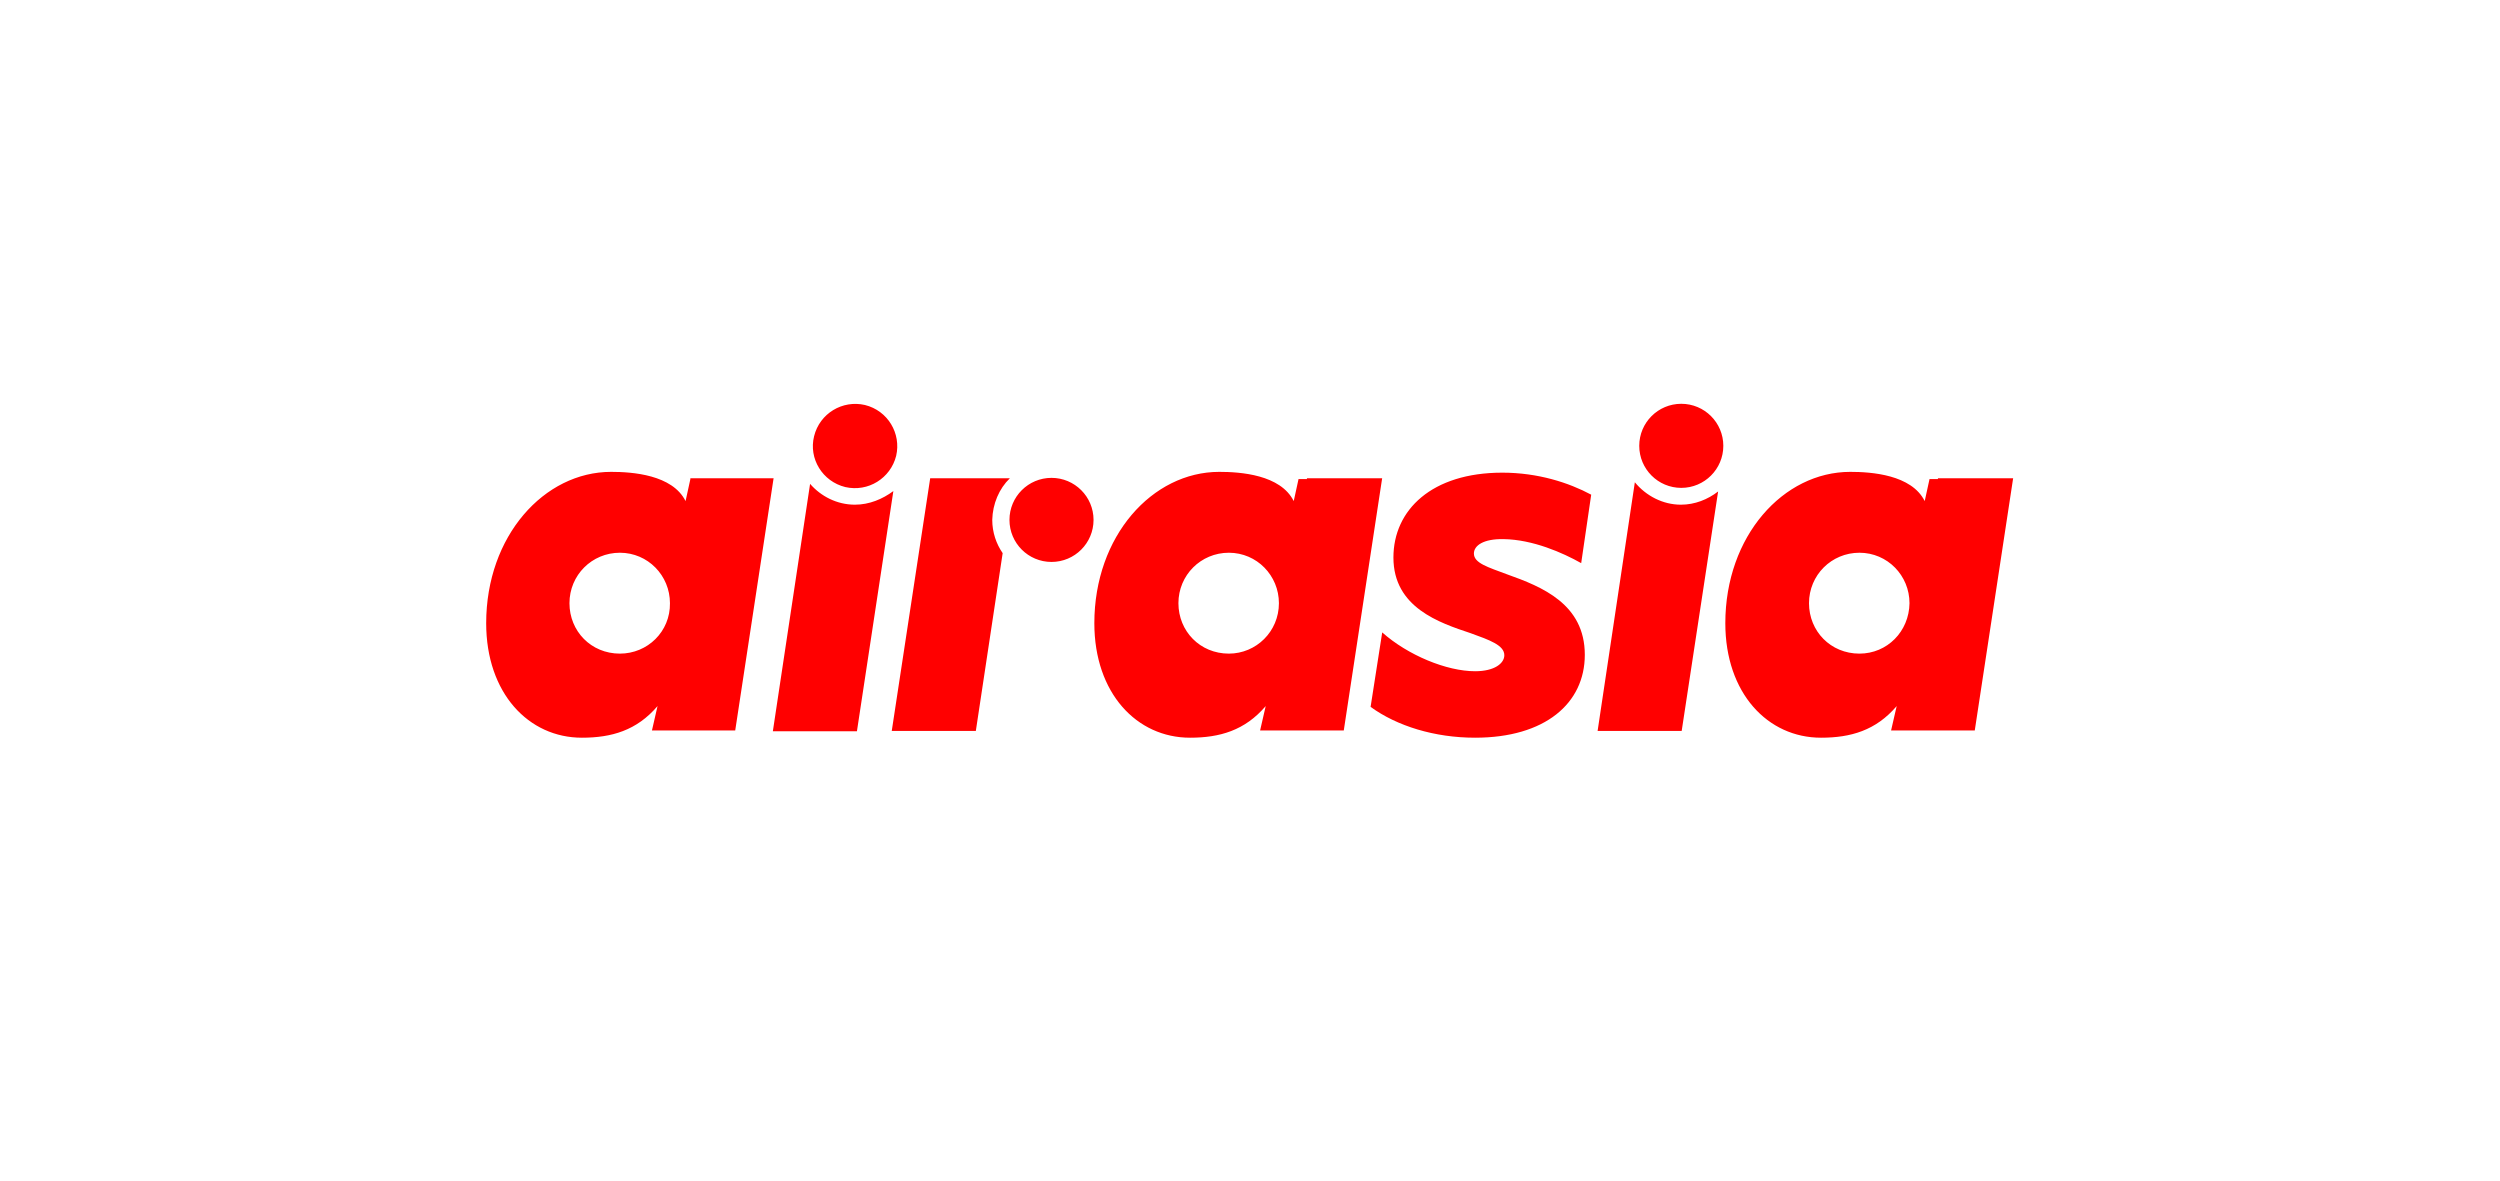 <?xml version="1.0" encoding="UTF-8" standalone="no"?>
<svg
   xmlns:dc="http://purl.org/dc/elements/1.1/"
   xmlns:cc="http://creativecommons.org/ns#"
   xmlns:rdf="http://www.w3.org/1999/02/22-rdf-syntax-ns#"
   xmlns:svg="http://www.w3.org/2000/svg"
   xmlns="http://www.w3.org/2000/svg"
   xmlns:sodipodi="http://sodipodi.sourceforge.net/DTD/sodipodi-0.dtd"
   xmlns:inkscape="http://www.inkscape.org/namespaces/inkscape"
   version="1.1"
   id="svg2"
   xml:space="preserve"
   width="960"
   height="453.333"
   viewBox="0 0 960 453.333"
   sodipodi:docname="AirAsia_logo.ai"><defs
     id="defs6"><clipPath
       clipPathUnits="userSpaceOnUse"
       id="clipPath18"><path
         d="M 0,340 H 720 V 0 H 0 Z"
         id="path16" /></clipPath></defs><sodipodi:namedview
     pagecolor="#ffffff"
     bordercolor="#666666"
     borderopacity="1"
     objecttolerance="10"
     gridtolerance="10"
     guidetolerance="10"
     inkscape:pageopacity="0"
     inkscape:pageshadow="2"
     inkscape:window-width="640"
     inkscape:window-height="480"
     id="namedview4" /><g
     id="g10"
     inkscape:groupmode="layer"
     inkscape:label="AirAsia_logo"
     transform="matrix(1.333,0,0,-1.333,0,453.333)"><g
       id="g12"><g
         id="g14"
         clip-path="url(#clipPath18)"><g
           id="g20"
           transform="translate(470.952,201.156)"><path
             d="M 0,0 -10.726,-71.624 H 13.496 L 23.991,-2.653 C 20.992,-4.96 17.3,-6.458 13.266,-6.458 8.073,-6.458 3.229,-3.921 0,0 m 13.38,22.606 c -6.692,0 -12.109,-5.421 -12.109,-12.11 0,-6.69 5.417,-12.11 12.109,-12.11 6.688,0 12.109,5.42 12.109,12.11 0,6.689 -5.421,12.11 -12.109,12.11 M -180.039,1.153 h -22.951 l -11.072,-72.777 h 24.22 l 7.728,51.21 c -1.846,2.652 -2.999,5.997 -2.999,9.573 0.115,4.613 1.96,8.995 5.074,11.994 m 11.996,0.115 c -6.69,0 -12.111,-5.419 -12.111,-12.109 0,-6.689 5.421,-12.11 12.111,-12.11 6.689,0 12.109,5.421 12.109,12.11 0,6.69 -5.42,12.109 -12.109,12.109 m -56.63,-7.726 c -5.19,0 -9.803,2.421 -12.917,5.997 l -10.727,-71.277 h 24.221 l 10.495,69.201 c -3.114,-2.308 -6.92,-3.921 -11.072,-3.921 m -2.768,5.074 c 6.574,-1.499 13.032,2.537 14.648,8.997 1.499,6.458 -2.422,13.032 -8.997,14.647 -6.458,1.499 -13.033,-2.423 -14.647,-8.996 -1.615,-6.46 2.421,-13.034 8.996,-14.648 M 79.121,-34.832 c 0,7.958 -6.343,14.533 -14.418,14.533 -8.073,0 -14.531,-6.459 -14.531,-14.533 0,-8.073 6.227,-14.531 14.531,-14.531 7.959,0 14.304,6.342 14.418,14.531 m 29.872,36.1 -11.072,-72.775 H 77.275 73.814 l 1.617,7.034 c -5.998,-7.034 -13.264,-9.111 -21.8,-9.111 -15.339,0 -27.565,12.802 -27.565,32.987 0,25.142 16.724,43.596 35.985,43.596 6.114,0 17.646,-0.807 21.453,-8.419 l 1.384,6.343 h 2.422 v 0.23 h 21.683 z m -211.525,-36.1 c 0,7.958 -6.345,14.533 -14.418,14.533 -8.073,0 -14.532,-6.459 -14.532,-14.533 0,-8.073 6.229,-14.531 14.532,-14.531 7.843,0 14.418,6.342 14.418,14.531 m 29.756,36.1 -11.073,-72.775 h -20.645 -3.459 l 1.614,7.034 c -5.996,-7.034 -13.264,-9.111 -21.798,-9.111 -15.34,0 -27.565,12.802 -27.565,32.987 0,25.142 16.723,43.596 35.984,43.596 6.114,0 17.646,-0.807 21.452,-8.419 l 1.384,6.343 h 2.422 v 0.23 h 21.684 z m -205.182,-36.1 c 0,7.958 -6.343,14.533 -14.417,14.533 -8.073,0 -14.532,-6.459 -14.532,-14.533 0,-8.073 6.228,-14.531 14.532,-14.531 7.958,0 14.532,6.342 14.417,14.531 m 29.872,36.1 -11.072,-72.775 h -20.529 -3.461 l 1.614,7.034 c -5.996,-7.034 -13.263,-9.111 -21.798,-9.111 -15.339,0 -27.565,12.802 -27.565,32.987 0,25.142 16.723,43.596 35.984,43.596 6.114,0 17.647,-0.807 21.454,-8.419 l 1.383,6.343 v 0.23 h 23.99 z m 201.723,-21.797 c 0,-2.769 4.036,-3.923 9.571,-5.998 10.034,-3.576 22.377,-8.535 22.377,-23.182 0,-13.956 -11.419,-23.875 -31.604,-23.875 -11.647,0 -22.489,3.345 -30.103,8.88 l 3.346,21.453 c 7.381,-6.573 18.568,-11.186 26.757,-11.186 5.654,0 8.42,2.306 8.42,4.613 0,2.883 -4.267,4.383 -9.688,6.342 -8.996,2.999 -22.26,7.383 -22.26,21.799 0,13.725 11.072,24.452 31.373,24.452 10.263,0 19.143,-2.884 25.604,-6.344 l -2.885,-19.723 c -5.305,2.999 -13.955,6.805 -22.374,6.921 -5.768,0.115 -8.534,-1.847 -8.534,-4.152"
             style="fill:#ff0000;fill-opacity:1;fill-rule:nonzero;stroke:none"
             id="path22" /></g></g></g></g></svg>
